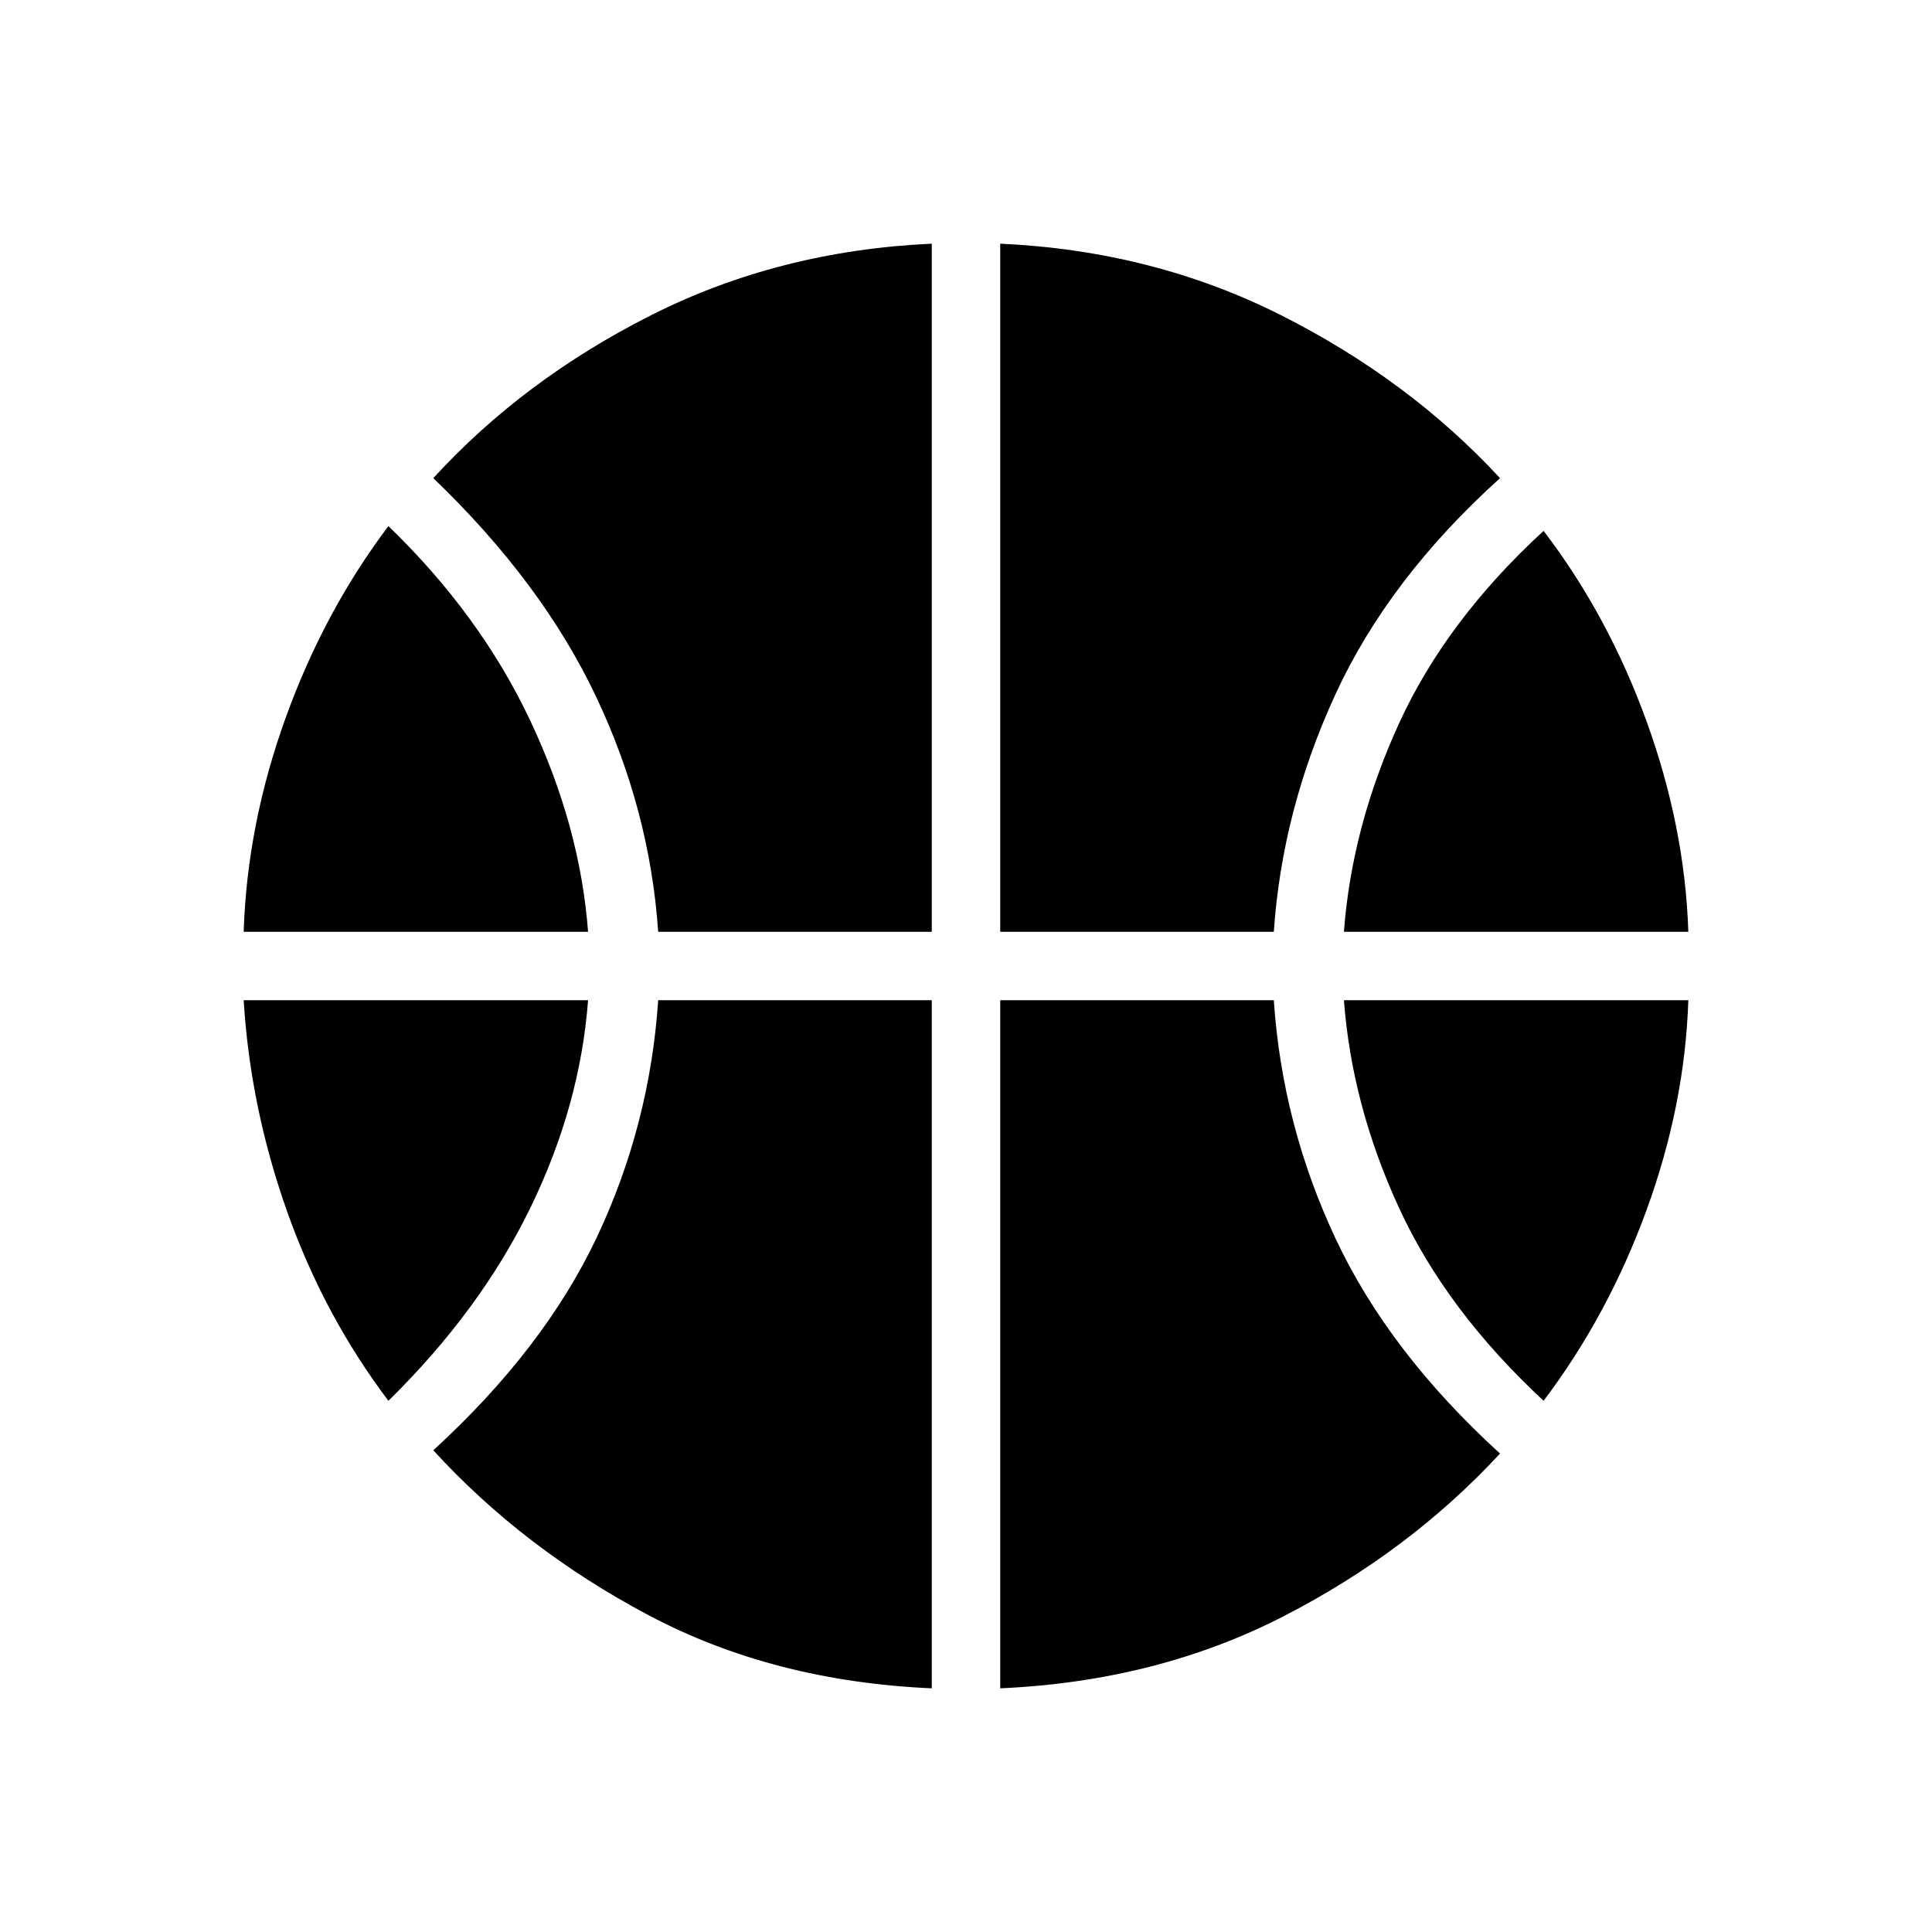 <svg xmlns="http://www.w3.org/2000/svg" height="40" viewBox="0 -960 960 960" width="40"><path d="M121.08-497q1.71-53.21 20.79-106.14 19.08-52.94 51.13-95.45 45.72 44.15 70.5 96.71 24.78 52.55 28.71 104.88H121.08Zm546.71 0q3.93-52.33 27.39-103.56 23.46-51.23 71.82-95.65 32.05 41.93 51.13 94.52Q837.21-549.1 838.92-497H667.79ZM193-263.95q-32.05-42.43-50.36-94.14-18.31-51.7-21.56-104.91h171.13q-3.93 52.33-28.71 103.23-24.78 50.9-70.5 95.82Zm574 0q-48.36-44.92-71.82-95.82-23.46-50.9-27.39-103.23h171.13q-1.71 52.1-20.79 104.36T767-263.95ZM327.05-497q-4.15-60.56-31-117.13-26.84-56.56-80.74-108.28 44.66-48.87 108.19-80.95 63.53-32.08 139.5-35.56V-497H327.05ZM497-497v-341.92q75.97 3.48 139.58 35.56 63.6 32.08 108.78 80.95-55.26 49.85-81.76 107.35-26.5 57.5-30.65 118.06H497Zm-34 375.92q-78.87-3.48-140.95-36.45-62.08-32.96-106.74-81.83 55.25-50.61 81.42-106.2T327.05-463H463v341.92Zm34 0V-463h135.95q4.15 61.85 30.65 118.37 26.5 56.53 81.76 106.89-45.18 48.87-107.89 81.02-62.7 32.16-140.47 35.64Z"/></svg>